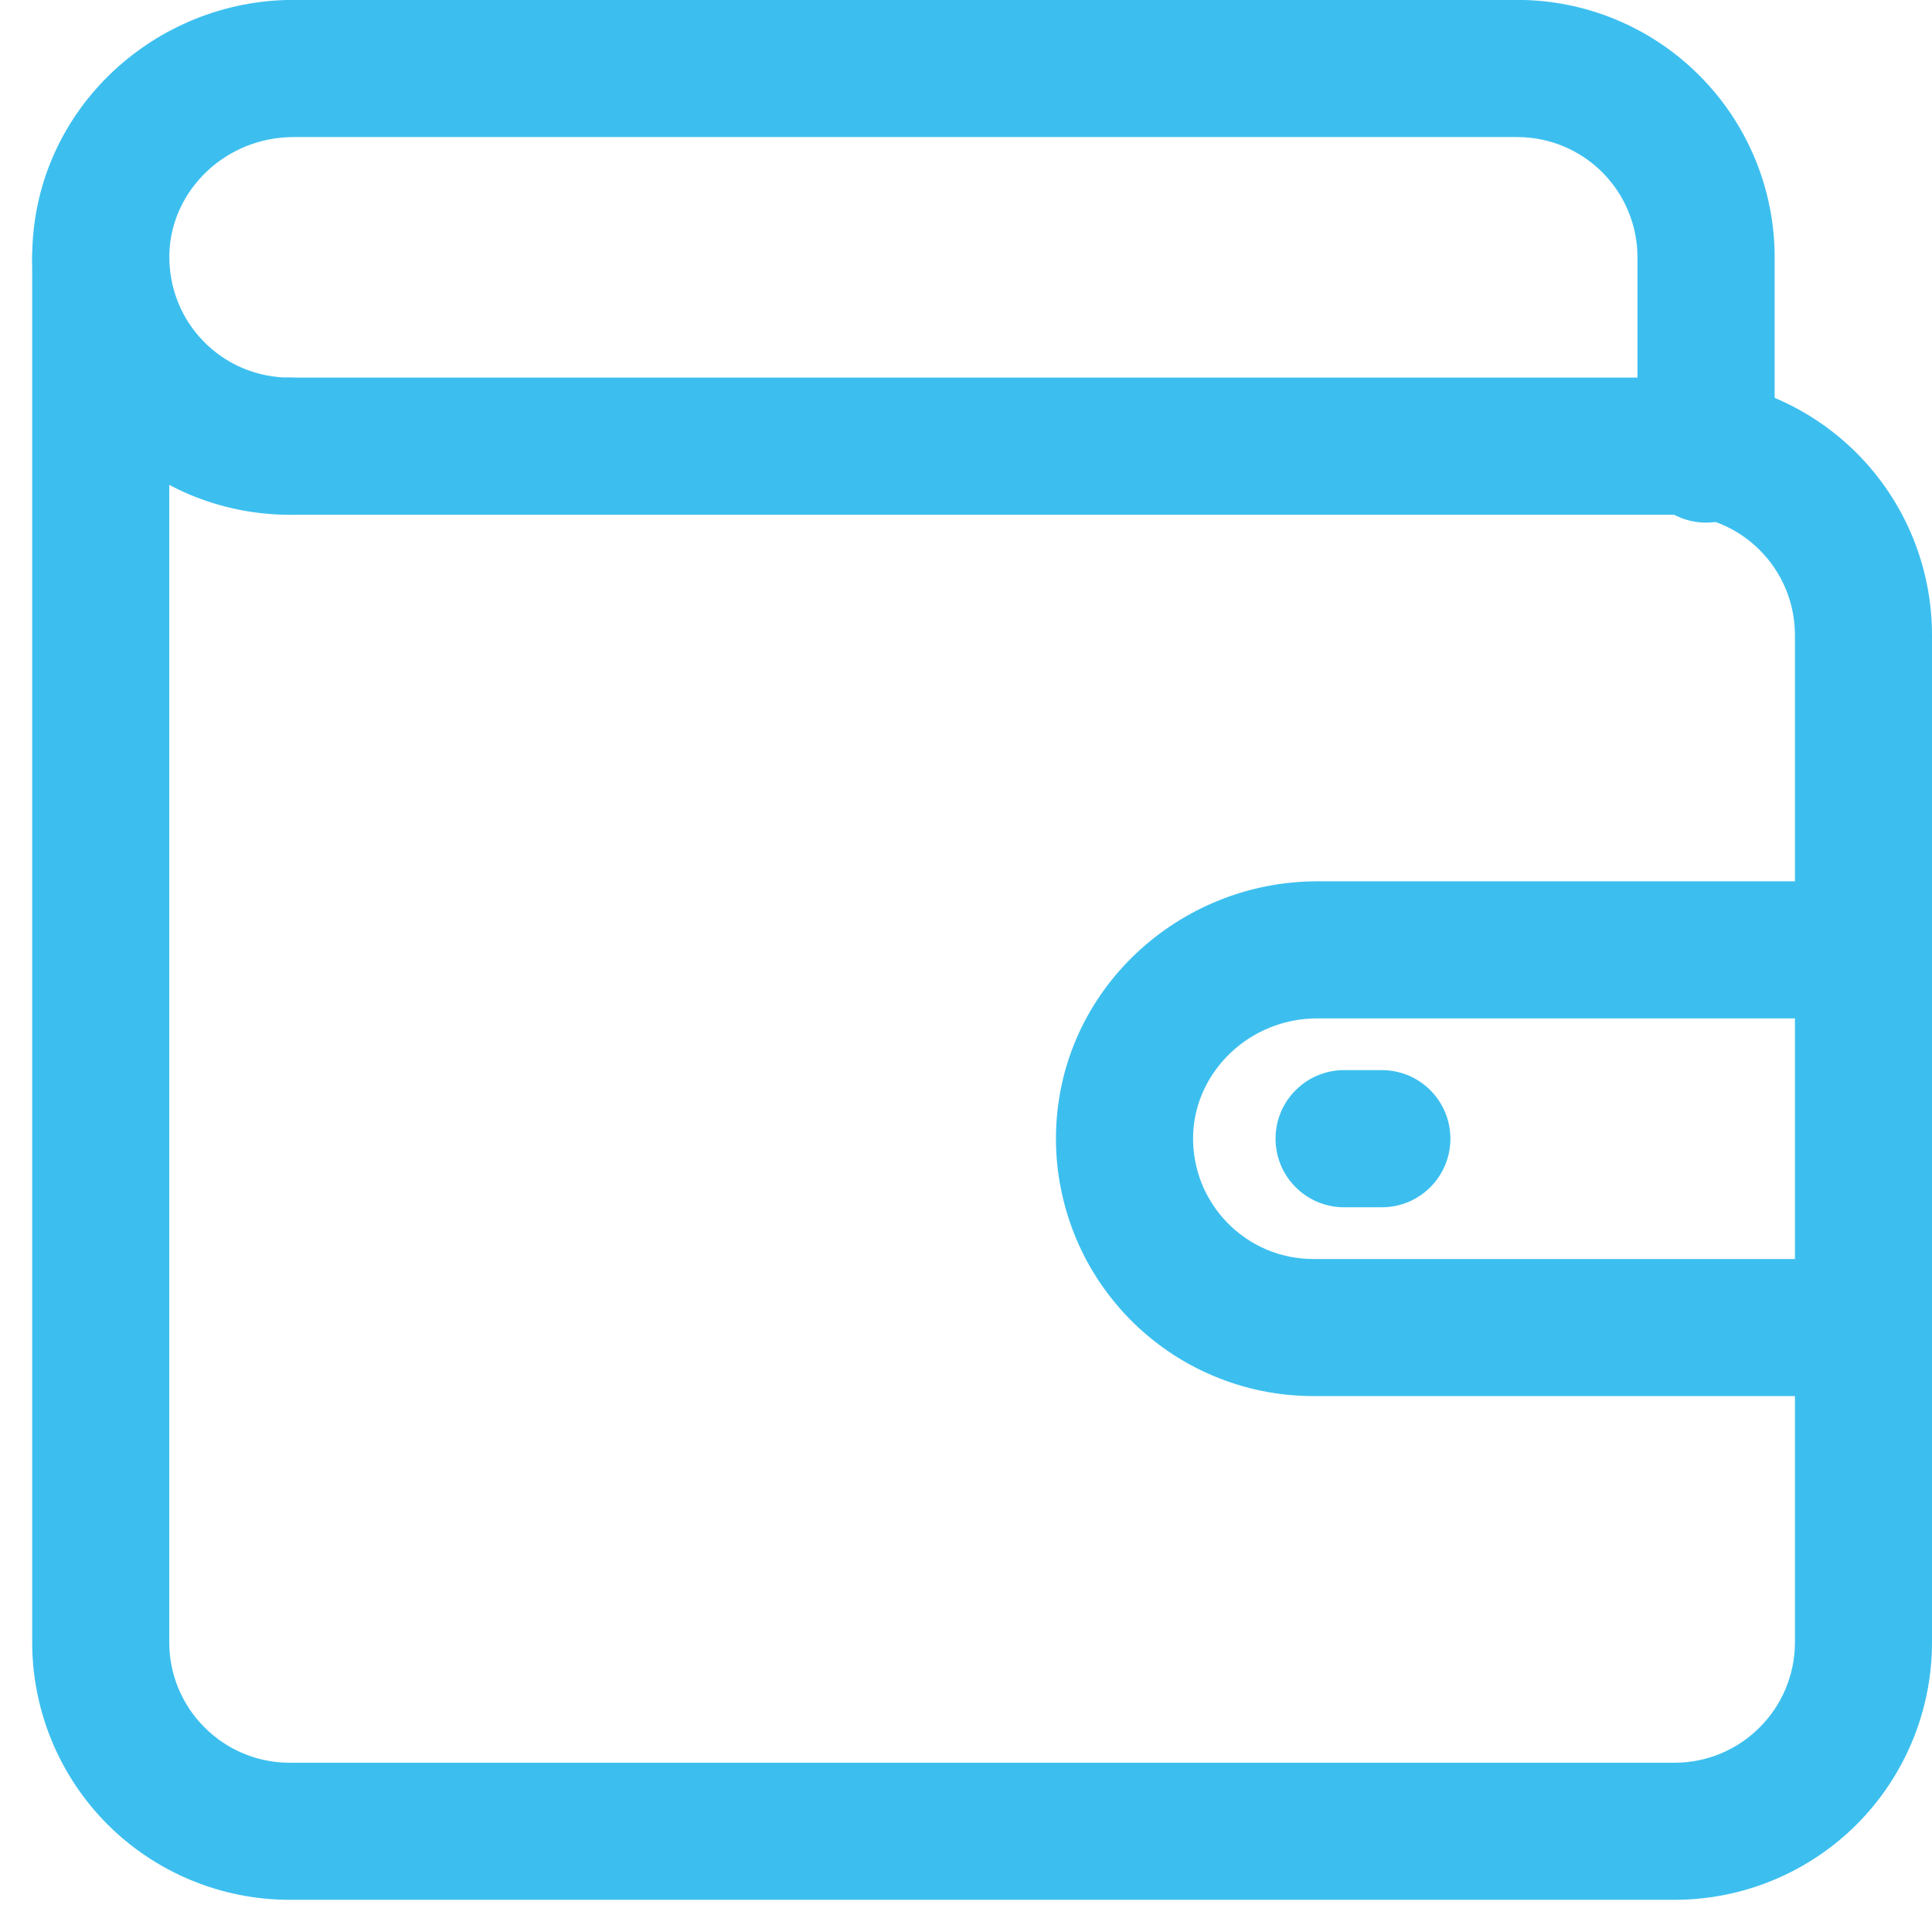 <svg width="18" height="18" viewBox="0 0 18 18" fill="none" xmlns="http://www.w3.org/2000/svg">
<path fill-rule="evenodd" clip-rule="evenodd" d="M0.939 1.759C1.291 1.759 1.577 2.045 1.577 2.397V15.302C1.577 15.599 1.695 15.884 1.906 16.094C2.116 16.305 2.401 16.423 2.698 16.423H15.602C15.899 16.423 16.184 16.305 16.394 16.094C16.605 15.884 16.723 15.599 16.723 15.302V5.917C16.723 5.619 16.605 5.334 16.394 5.124C16.184 4.914 15.899 4.796 15.602 4.796H2.698C2.346 4.796 2.06 4.51 2.06 4.157C2.06 3.804 2.346 3.518 2.698 3.518H15.602C16.238 3.518 16.848 3.771 17.298 4.221C17.747 4.67 18 5.28 18 5.917V15.302C18 15.938 17.747 16.548 17.298 16.998C16.848 17.447 16.238 17.7 15.602 17.7H2.698C2.062 17.7 1.452 17.447 1.002 16.998C0.553 16.548 0.3 15.938 0.3 15.302V2.397C0.3 2.045 0.586 1.759 0.939 1.759Z" fill="#3CBFEF"/>
<path fill-rule="evenodd" clip-rule="evenodd" d="M2.735 1.277C2.105 1.277 1.594 1.77 1.578 2.365L1.578 2.366C1.574 2.516 1.6 2.665 1.654 2.804C1.708 2.944 1.79 3.071 1.895 3.179C1.999 3.286 2.124 3.372 2.262 3.43C2.4 3.488 2.549 3.518 2.698 3.518C3.051 3.518 3.337 3.804 3.337 4.157C3.337 4.51 3.051 4.796 2.698 4.796C2.378 4.796 2.06 4.731 1.765 4.607C1.47 4.482 1.202 4.299 0.979 4.069C0.755 3.839 0.58 3.567 0.464 3.268C0.347 2.97 0.292 2.651 0.301 2.33M0.301 2.33C0.338 1.009 1.448 -0.001 2.735 -0.001H14.136C14.772 -0.001 15.382 0.252 15.831 0.702C16.281 1.151 16.534 1.761 16.534 2.397V4.23C16.534 4.583 16.248 4.869 15.895 4.869C15.542 4.869 15.256 4.583 15.256 4.23V2.397C15.256 2.1 15.138 1.815 14.928 1.605C14.718 1.395 14.433 1.277 14.136 1.277H2.735" fill="#3CBFEF"/>
<path fill-rule="evenodd" clip-rule="evenodd" d="M9.839 10.542C9.876 9.22 10.986 8.211 12.273 8.211H17.361C17.714 8.211 18 8.497 18 8.85C18 9.202 17.714 9.488 17.361 9.488H12.273C11.643 9.488 11.133 9.982 11.116 10.577L11.116 10.578C11.112 10.727 11.138 10.877 11.192 11.016C11.247 11.156 11.329 11.283 11.433 11.39C11.537 11.498 11.662 11.583 11.8 11.642C11.938 11.7 12.087 11.73 12.237 11.73H17.361C17.714 11.73 18 12.016 18 12.369C18 12.721 17.714 13.007 17.361 13.007H12.237C11.916 13.007 11.599 12.943 11.303 12.818C11.008 12.694 10.741 12.511 10.517 12.281C10.294 12.051 10.118 11.779 10.002 11.48C9.886 11.181 9.83 10.863 9.839 10.542" fill="#3CBFEF"/>
<path fill-rule="evenodd" clip-rule="evenodd" d="M11.884 10.609C11.884 10.256 12.17 9.97 12.523 9.97H12.874C13.227 9.97 13.513 10.256 13.513 10.609C13.513 10.962 13.227 11.248 12.874 11.248H12.523C12.17 11.248 11.884 10.962 11.884 10.609Z" fill="#3CBFEF"/>
</svg>
